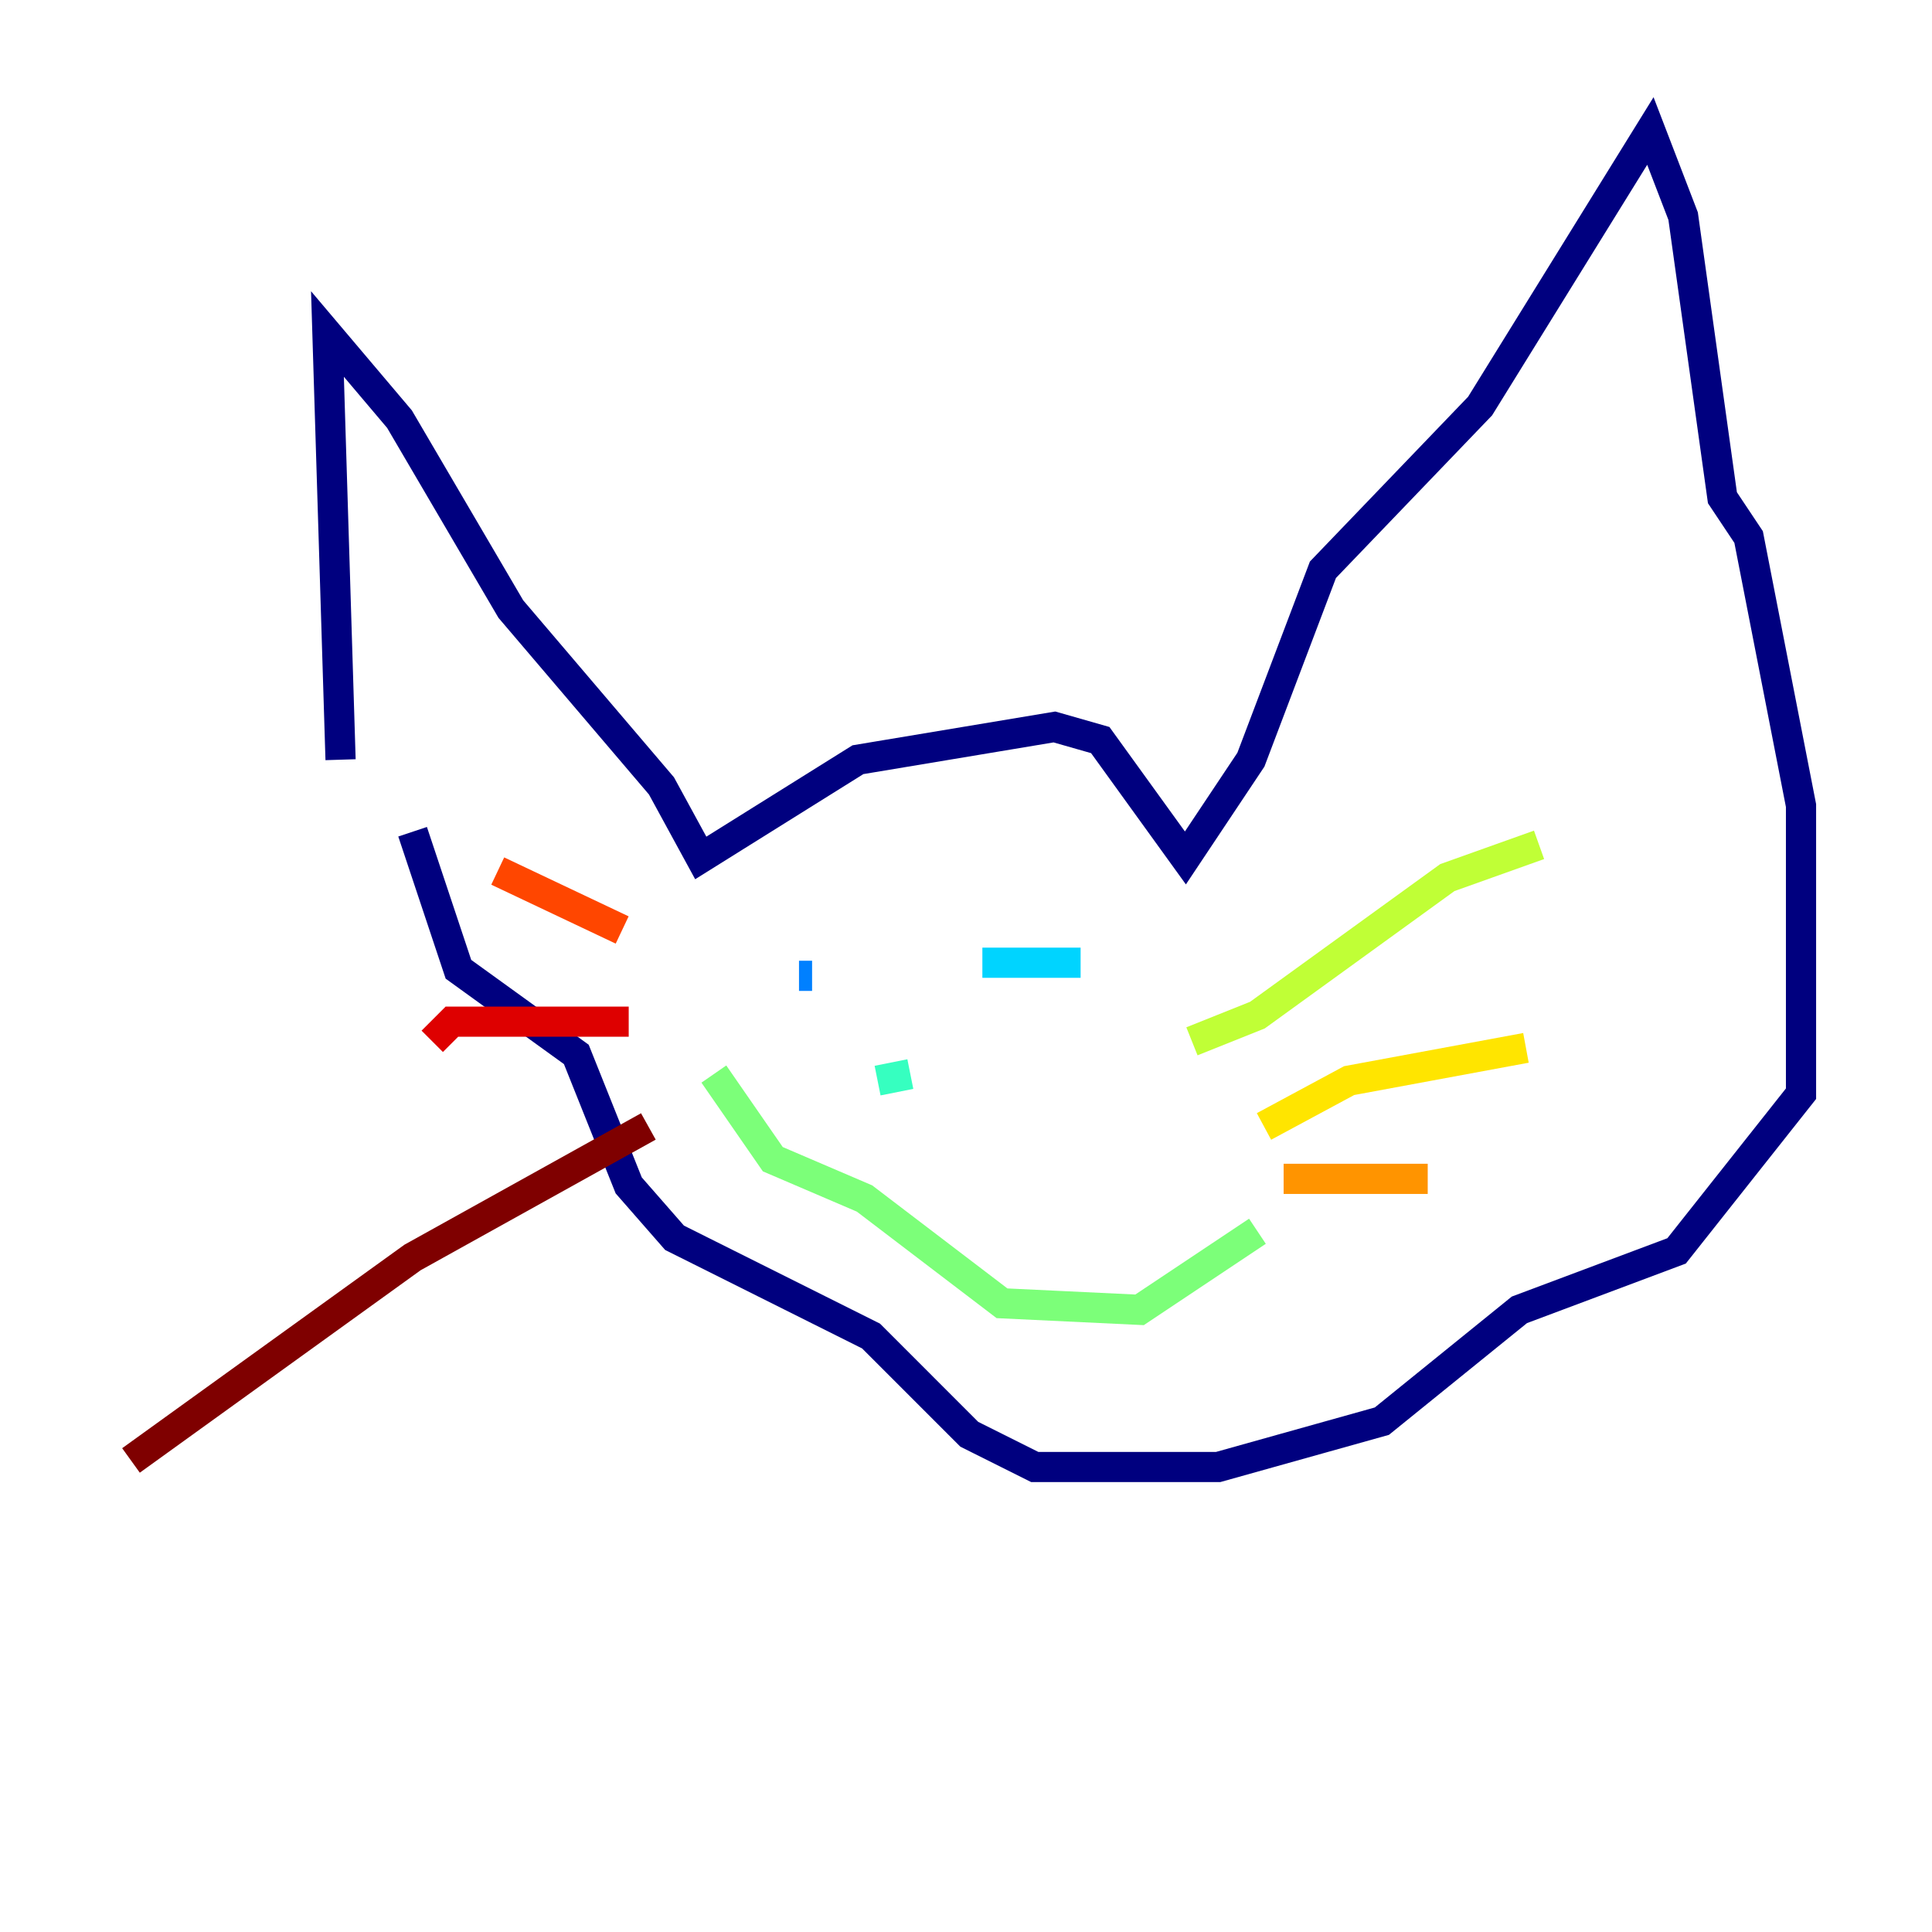<?xml version="1.0" encoding="utf-8" ?>
<svg baseProfile="tiny" height="128" version="1.2" viewBox="0,0,128,128" width="128" xmlns="http://www.w3.org/2000/svg" xmlns:ev="http://www.w3.org/2001/xml-events" xmlns:xlink="http://www.w3.org/1999/xlink"><defs /><polyline fill="none" points="22.563,50.332 21.695,22.129 26.468,27.77 33.844,40.352 43.824,52.068 46.427,56.841 56.841,50.332 69.858,48.163 72.895,49.031 78.536,56.841 82.875,50.332 87.647,37.749 98.061,26.902 109.342,8.678 111.512,14.319 114.115,32.976 115.851,35.58 119.322,53.37 119.322,72.461 111.078,82.875 100.664,86.78 91.552,94.156 80.705,97.193 68.556,97.193 64.217,95.024 57.709,88.515 44.691,82.007 41.654,78.536 38.183,69.858 30.373,64.217 27.336,55.105" stroke="#00007f" stroke-width="2" /><polyline fill="none" points="50.766,63.783 50.766,63.783" stroke="#0000de" stroke-width="2" /><polyline fill="none" points="49.464,64.217 49.464,64.217" stroke="#0028ff" stroke-width="2" /><polyline fill="none" points="53.803,64.651 52.936,64.651" stroke="#0080ff" stroke-width="2" /><polyline fill="none" points="65.085,63.783 71.593,63.783" stroke="#00d4ff" stroke-width="2" /><polyline fill="none" points="58.142,71.593 60.312,71.159" stroke="#36ffc0" stroke-width="2" /><polyline fill="none" points="47.295,71.159 51.2,76.8 57.275,79.403 66.386,86.346 75.498,86.78 83.308,81.573" stroke="#7cff79" stroke-width="2" /><polyline fill="none" points="78.969,68.99 83.308,67.254 95.891,58.142 101.966,55.973" stroke="#c0ff36" stroke-width="2" /><polyline fill="none" points="83.742,74.63 89.383,71.593 101.098,69.424" stroke="#ffe500" stroke-width="2" /><polyline fill="none" points="85.044,78.102 94.59,78.102" stroke="#ff9400" stroke-width="2" /><polyline fill="none" points="41.22,61.614 32.976,57.709" stroke="#ff4600" stroke-width="2" /><polyline fill="none" points="41.654,67.688 29.939,67.688 28.637,68.99" stroke="#de0000" stroke-width="2" /><polyline fill="none" points="42.956,74.63 27.336,83.308 8.678,96.759" stroke="#7f0000" stroke-width="2" /></svg>